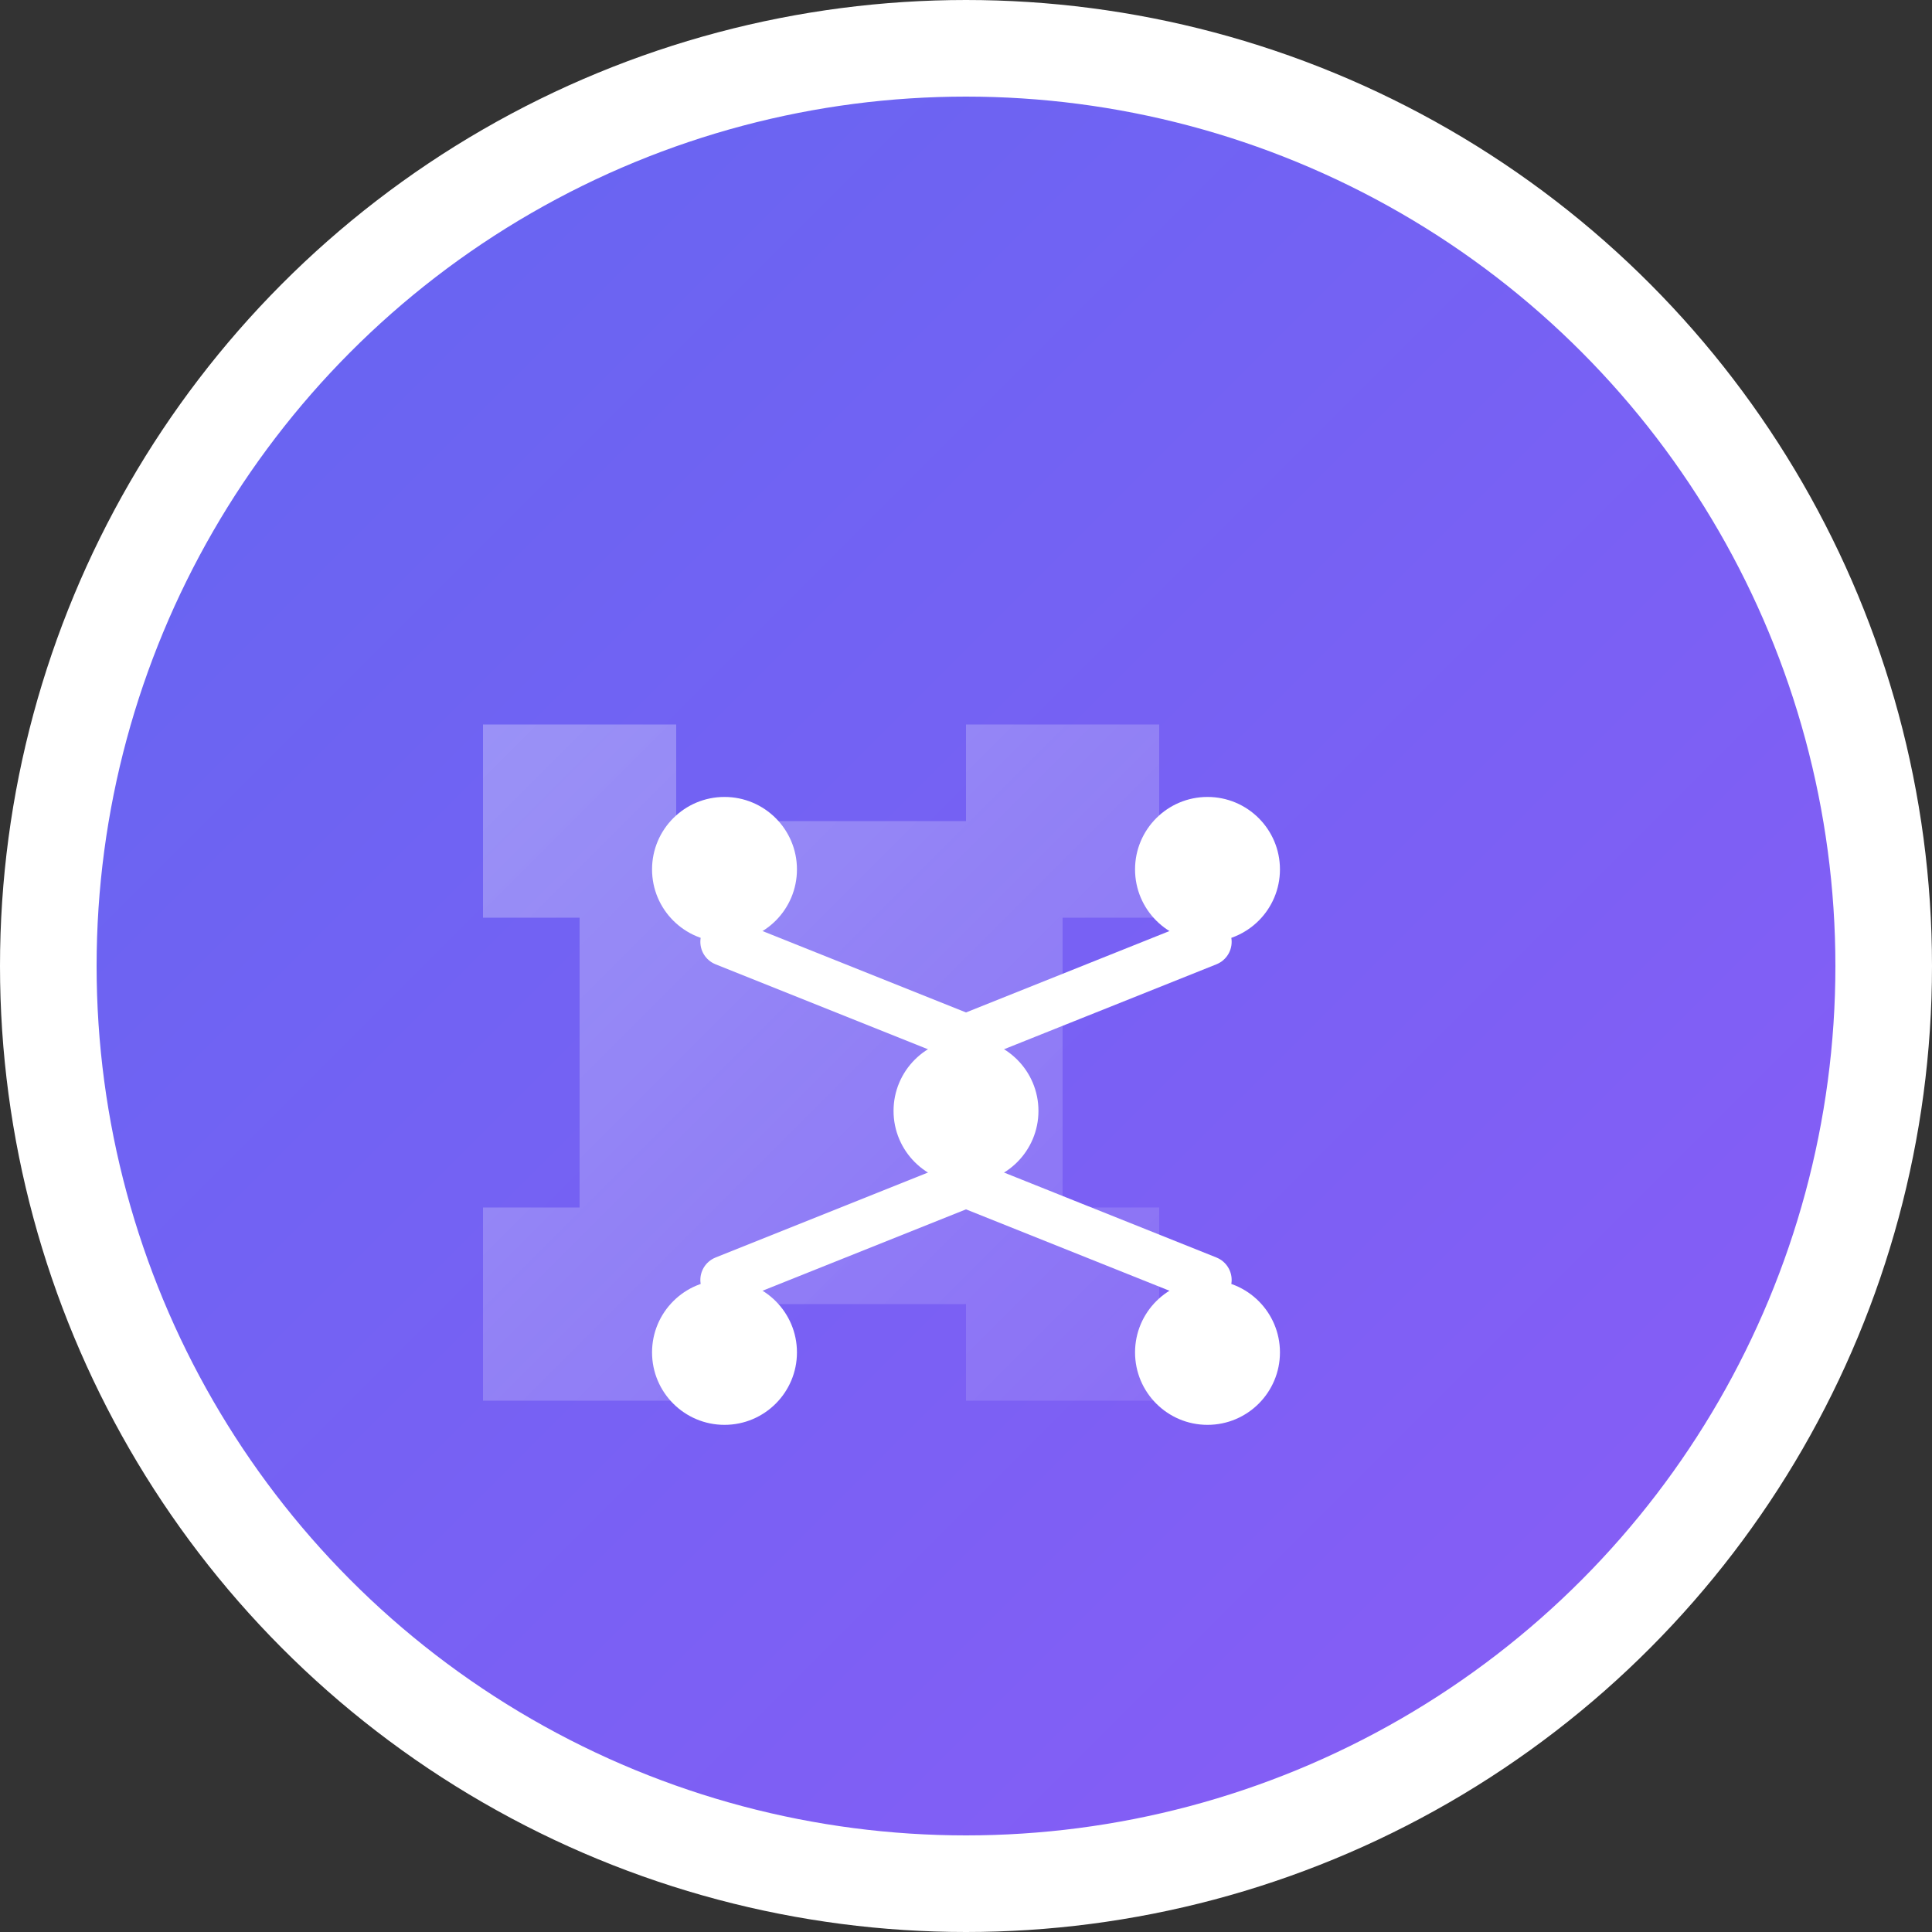 <svg xmlns="http://www.w3.org/2000/svg" width="40" height="40" viewBox="0 0 40 40">
  <rect x="0" y="0" width="40" height="40" fill="#333333" stroke="none"/>
  <defs>
    <linearGradient id="gradient" x1="0%" y1="0%" x2="100%" y2="100%">
      <stop offset="0%" style="stop-color:#6366f1" />
      <stop offset="100%" style="stop-color:#8b5cf6" />
    </linearGradient>
    <linearGradient id="circuitGradient" x1="0%" y1="0%" x2="100%" y2="100%">
      <stop offset="0%" style="stop-color:#ffffff" stop-opacity="0.3" />
      <stop offset="100%" style="stop-color:#ffffff" stop-opacity="0.1" />
    </linearGradient>
  </defs>
  
  <!-- Main circle -->
  <circle cx="20" cy="20" r="19" fill="url(#gradient)" stroke="#ffffff" stroke-width="2" />
  
  <!-- Circuit pattern -->
  <path fill="url(#circuitGradient)" d="M10 15h4v2h6v-2h4v4h-2v6h2v4h-4v-2h-6v2h-4v-4h2v-6h-2z" />
  
  <!-- Brain nodes -->
  <circle cx="15" cy="18" r="1.5" fill="#ffffff" />
  <circle cx="25" cy="18" r="1.5" fill="#ffffff" />
  <circle cx="20" cy="23" r="1.5" fill="#ffffff" />
  <circle cx="15" cy="28" r="1.5" fill="#ffffff" />
  <circle cx="25" cy="28" r="1.5" fill="#ffffff" />
  
  <!-- Connecting lines -->
  <path d="M15 19.5L20 21.5M20 21.5L25 19.5M15 26.5L20 24.5M20 24.5L25 26.5" 
        stroke="#ffffff" 
        stroke-width="1" 
        fill="none" 
        stroke-linecap="round" />
</svg> 